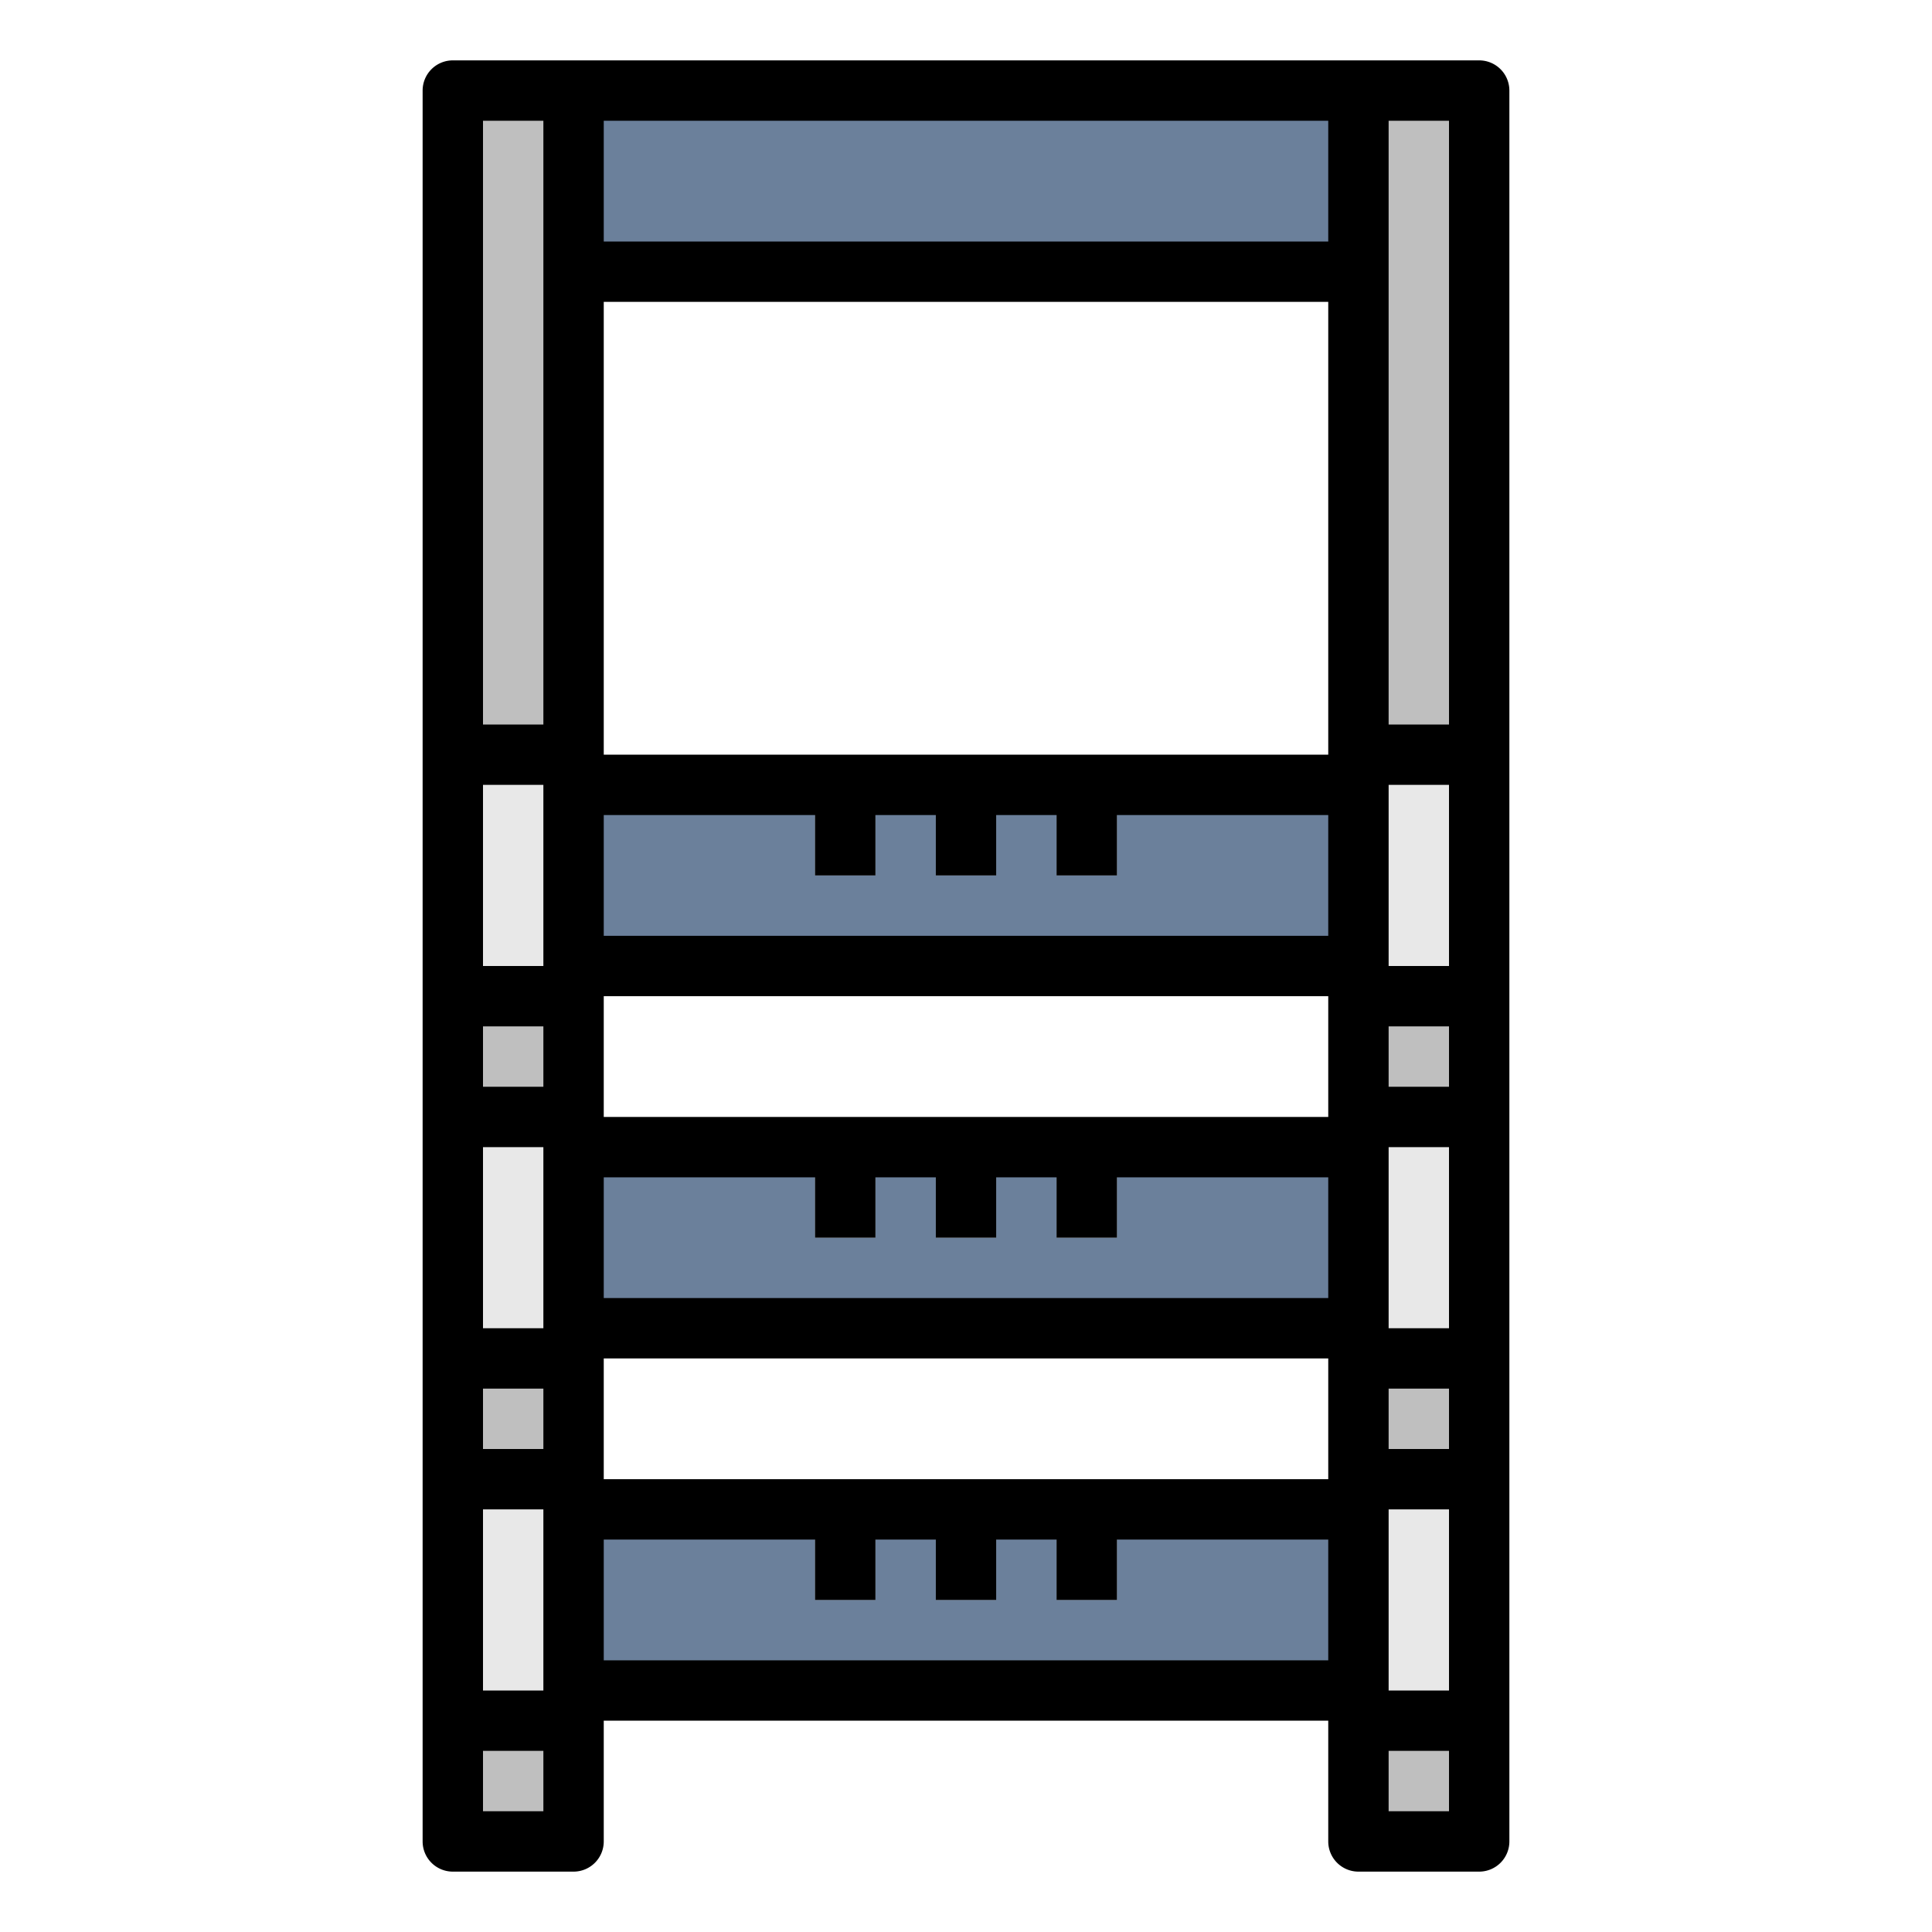 <?xml version="1.0"?>
<svg xmlns="http://www.w3.org/2000/svg" viewBox="0 0 64 64" width="512" height="512"><g id="Filled_outline" data-name="Filled outline"><rect x="19" y="50" width="26" height="6" style="fill:#6b809b"/><rect x="19" y="38" width="26" height="6" style="fill:#6b809b"/><rect x="19" y="26" width="26" height="6" style="fill:#6b809b"/><rect x="19" y="3" width="26" height="6" style="fill:#6b809b"/><rect x="15" y="3" width="4" height="58" style="fill:#bfbfbf"/><rect x="45" y="3" width="4" height="58" style="fill:#bfbfbf"/><rect x="15" y="25" width="4" height="8" style="fill:#e8e8e8"/><rect x="45" y="25" width="4" height="8" style="fill:#e8e8e8"/><rect x="15" y="37" width="4" height="8" style="fill:#e8e8e8"/><rect x="45" y="37" width="4" height="8" style="fill:#e8e8e8"/><rect x="15" y="49" width="4" height="8" style="fill:#e8e8e8"/><rect x="45" y="49" width="4" height="8" style="fill:#e8e8e8"/><rect x="31" y="26" width="2" height="3" style="fill:#bfbfbf"/><rect x="27" y="26" width="2" height="3" style="fill:#bfbfbf"/><rect x="35" y="26" width="2" height="3" style="fill:#bfbfbf"/><rect x="31" y="50" width="2" height="3" style="fill:#bfbfbf"/><rect x="27" y="50" width="2" height="3" style="fill:#bfbfbf"/><rect x="35" y="50" width="2" height="3" style="fill:#bfbfbf"/><rect x="31" y="38" width="2" height="3" style="fill:#bfbfbf"/><rect x="27" y="38" width="2" height="3" style="fill:#bfbfbf"/><rect x="35" y="38" width="2" height="3" style="fill:#bfbfbf"/><path d="M49,2H15a1,1,0,0,0-1,1V61a1,1,0,0,0,1,1h4a1,1,0,0,0,1-1V57H44v4a1,1,0,0,0,1,1h4a1,1,0,0,0,1-1V3A1,1,0,0,0,49,2ZM18,60H16V58h2Zm0-4H16V50h2Zm0-8H16V46h2Zm0-4H16V38h2Zm0-8H16V34h2Zm0-4H16V26h2Zm0-8H16V4h2ZM44,55H20V51h7v2h2V51h2v2h2V51h2v2h2V51h7Zm0-6H20V45H44Zm0-6H20V39h7v2h2V39h2v2h2V39h2v2h2V39h7Zm0-6H20V33H44Zm0-6H20V27h7v2h2V27h2v2h2V27h2v2h2V27h7Zm0-6H20V10H44ZM44,8H20V4H44Zm4,52H46V58h2Zm0-4H46V50h2Zm0-8H46V46h2Zm0-4H46V38h2Zm0-8H46V34h2Zm0-4H46V26h2Zm0-8H46V4h2Z"/></g></svg>
